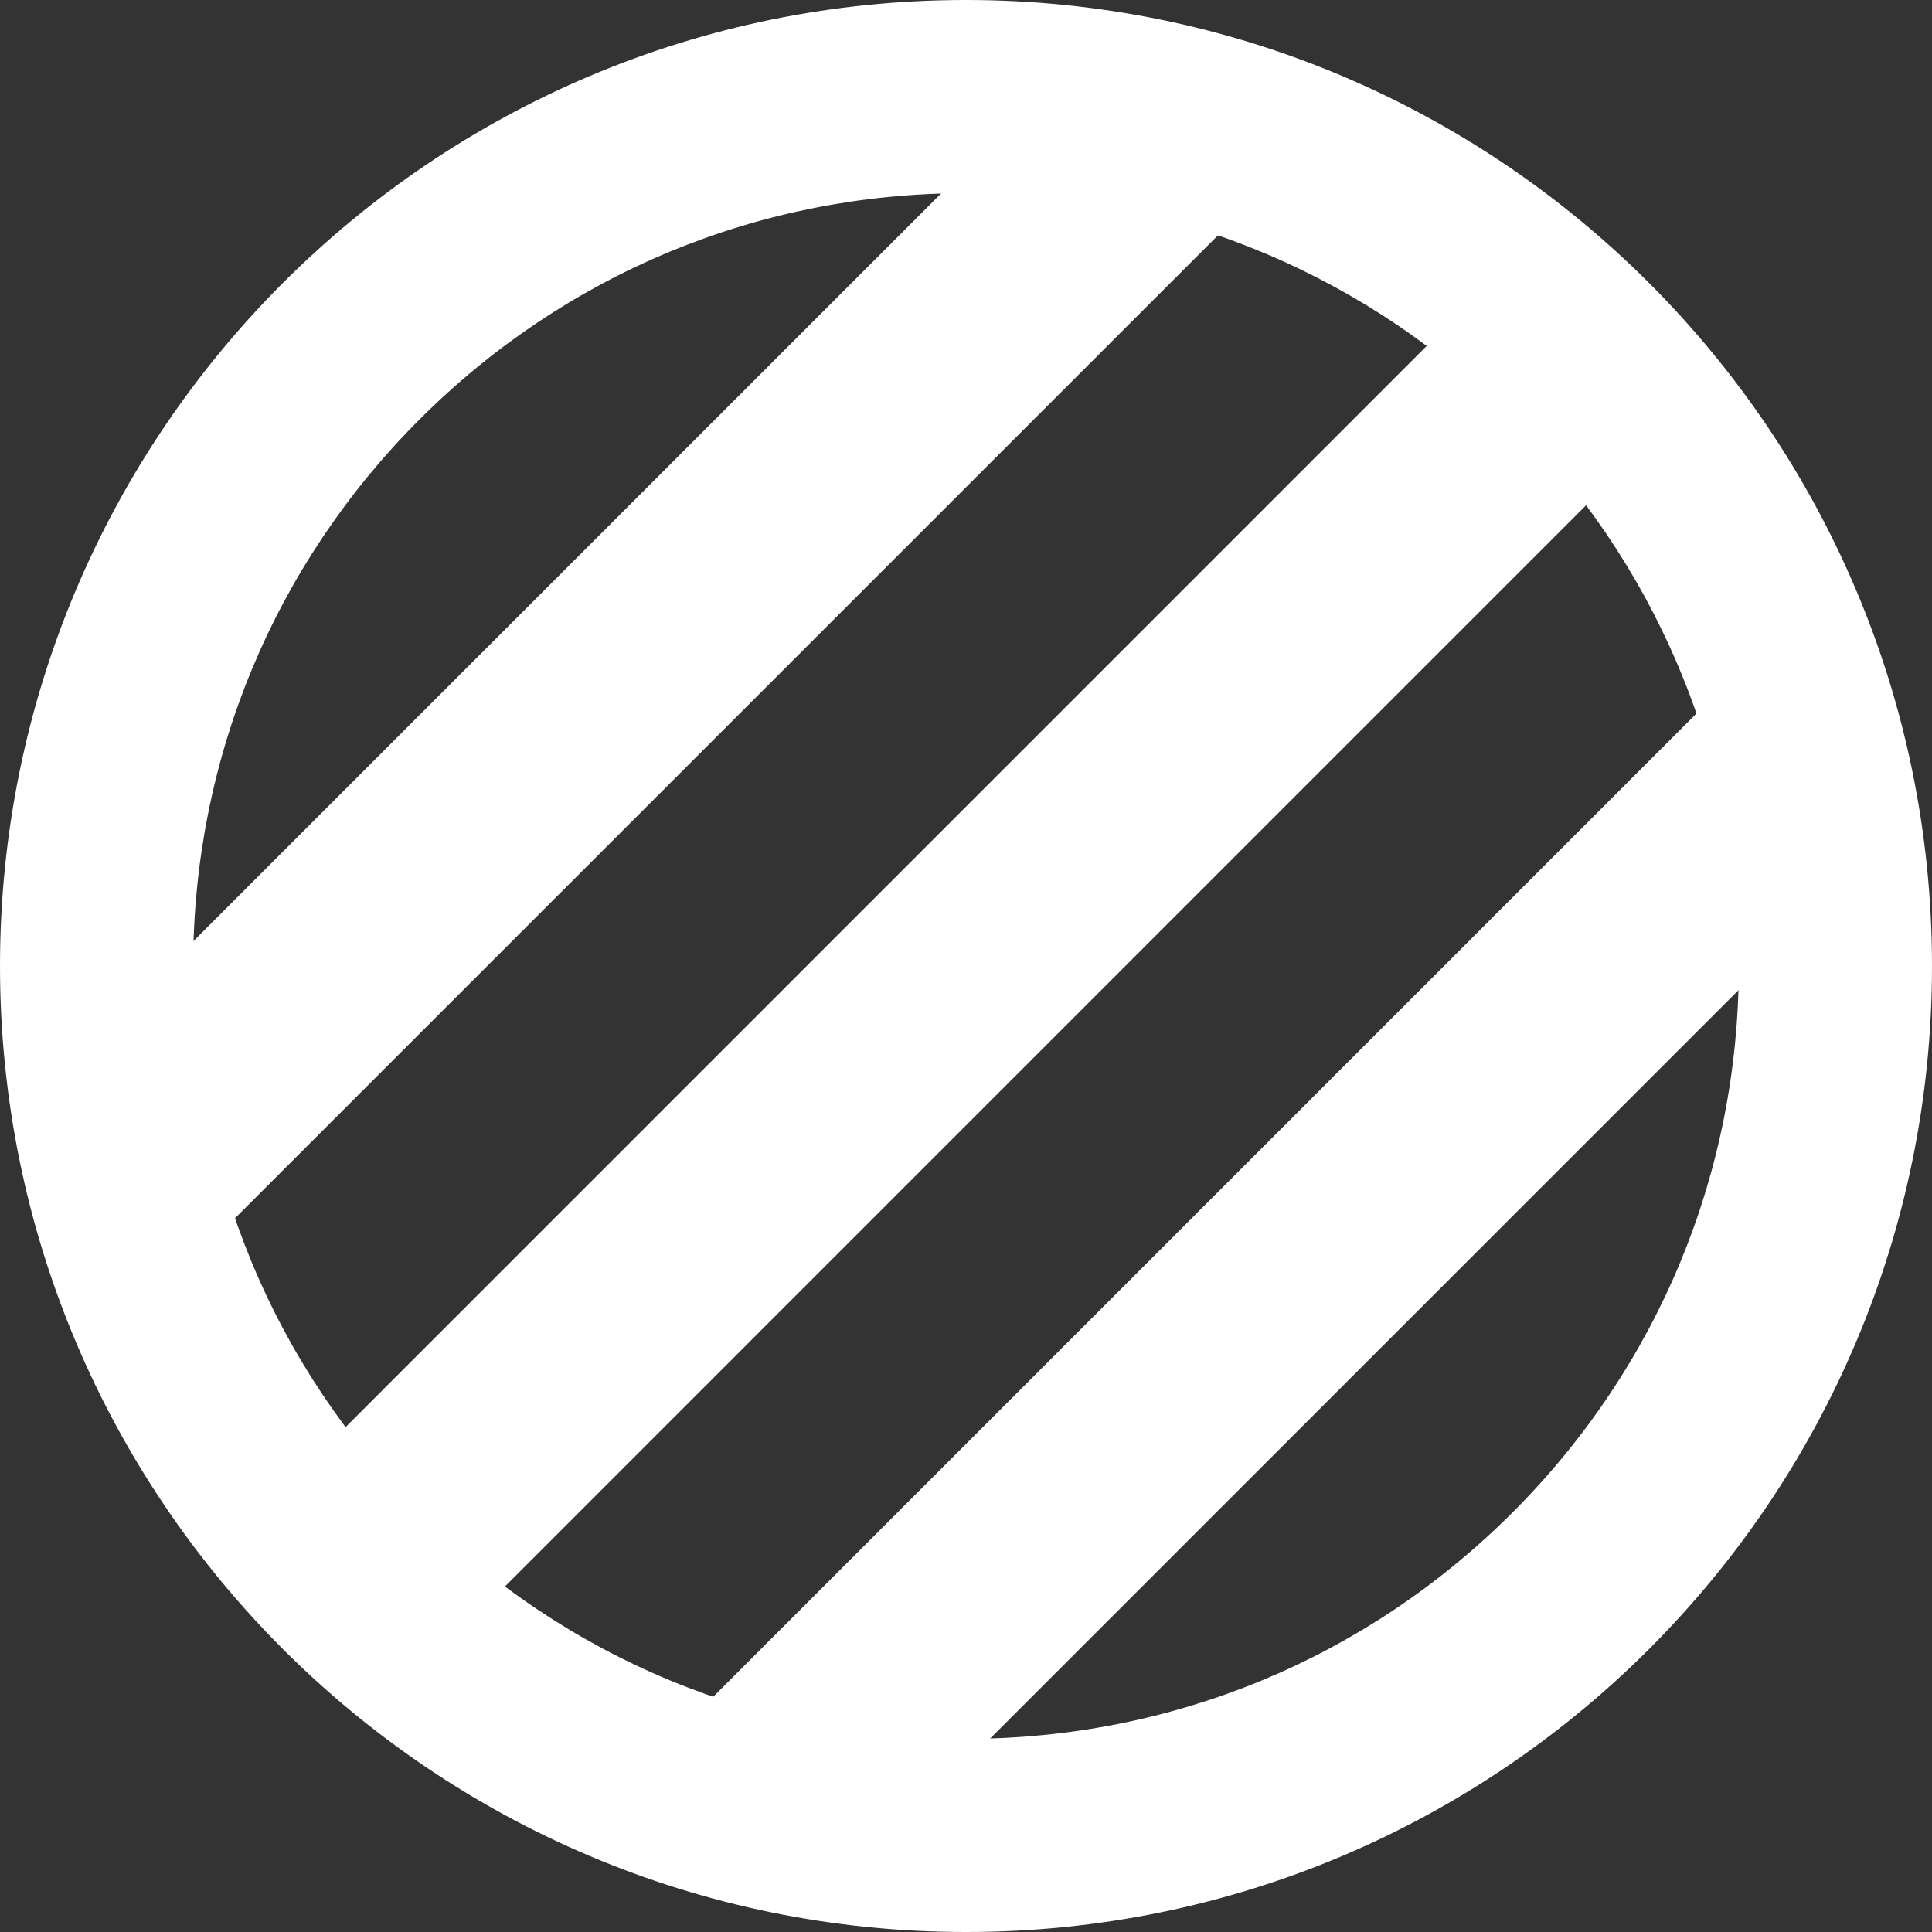 <?xml version="1.0" encoding="utf-8"?>
<!-- Generator: Adobe Illustrator 12.0.0, SVG Export Plug-In . SVG Version: 6.00 Build 51448)  -->
<!DOCTYPE svg PUBLIC "-//W3C//DTD SVG 1.1//EN" "http://www.w3.org/Graphics/SVG/1.1/DTD/svg11.dtd">
<svg  version="1.1" id="レイヤー_1" xmlns="http://www.w3.org/2000/svg" xmlns:xlink="http://www.w3.org/1999/xlink" width="30.005" height="30.005"
	 viewBox="0 0 30.005 30.005" overflow="visible" enable-background="new 0 0 30.005 30.005" xml:space="preserve">
<rect x="0" y="0" width="30.005" height="30.005" fill="#333333" stroke="none"/>
<g>
	<path fill="#FFFFFF" d="M15.002,0C6.716,0,0,6.717,0,15.003s6.716,15.002,15.002,15.002s15.003-6.716,15.003-15.002
		S23.288,0,15.002,0L15.002,0z M15.002,27.005c-3.206,0-6.22-1.248-8.487-3.515C4.248,21.223,3,18.209,3,15.003
		s1.248-6.221,3.515-8.488S11.796,3,15.002,3c6.618,0,12.003,5.385,12.003,12.003c0,3.206-1.248,6.22-3.515,8.487
		C21.223,25.757,18.208,27.005,15.002,27.005L15.002,27.005z"/>
</g>
<line fill="none" stroke="#FFFFFF" stroke-width="3.5" x1="24.253" y1="5.752" x2="5.753" y2="24.253"/>
<line fill="none" stroke="#FFFFFF" stroke-width="3.5" x1="18" y1="2.096" x2="2.096" y2="17.999"/>
<line fill="none" stroke="#FFFFFF" stroke-width="3.5" x1="27.903" y1="12" x2="12" y2="27.903"/>
</svg>
